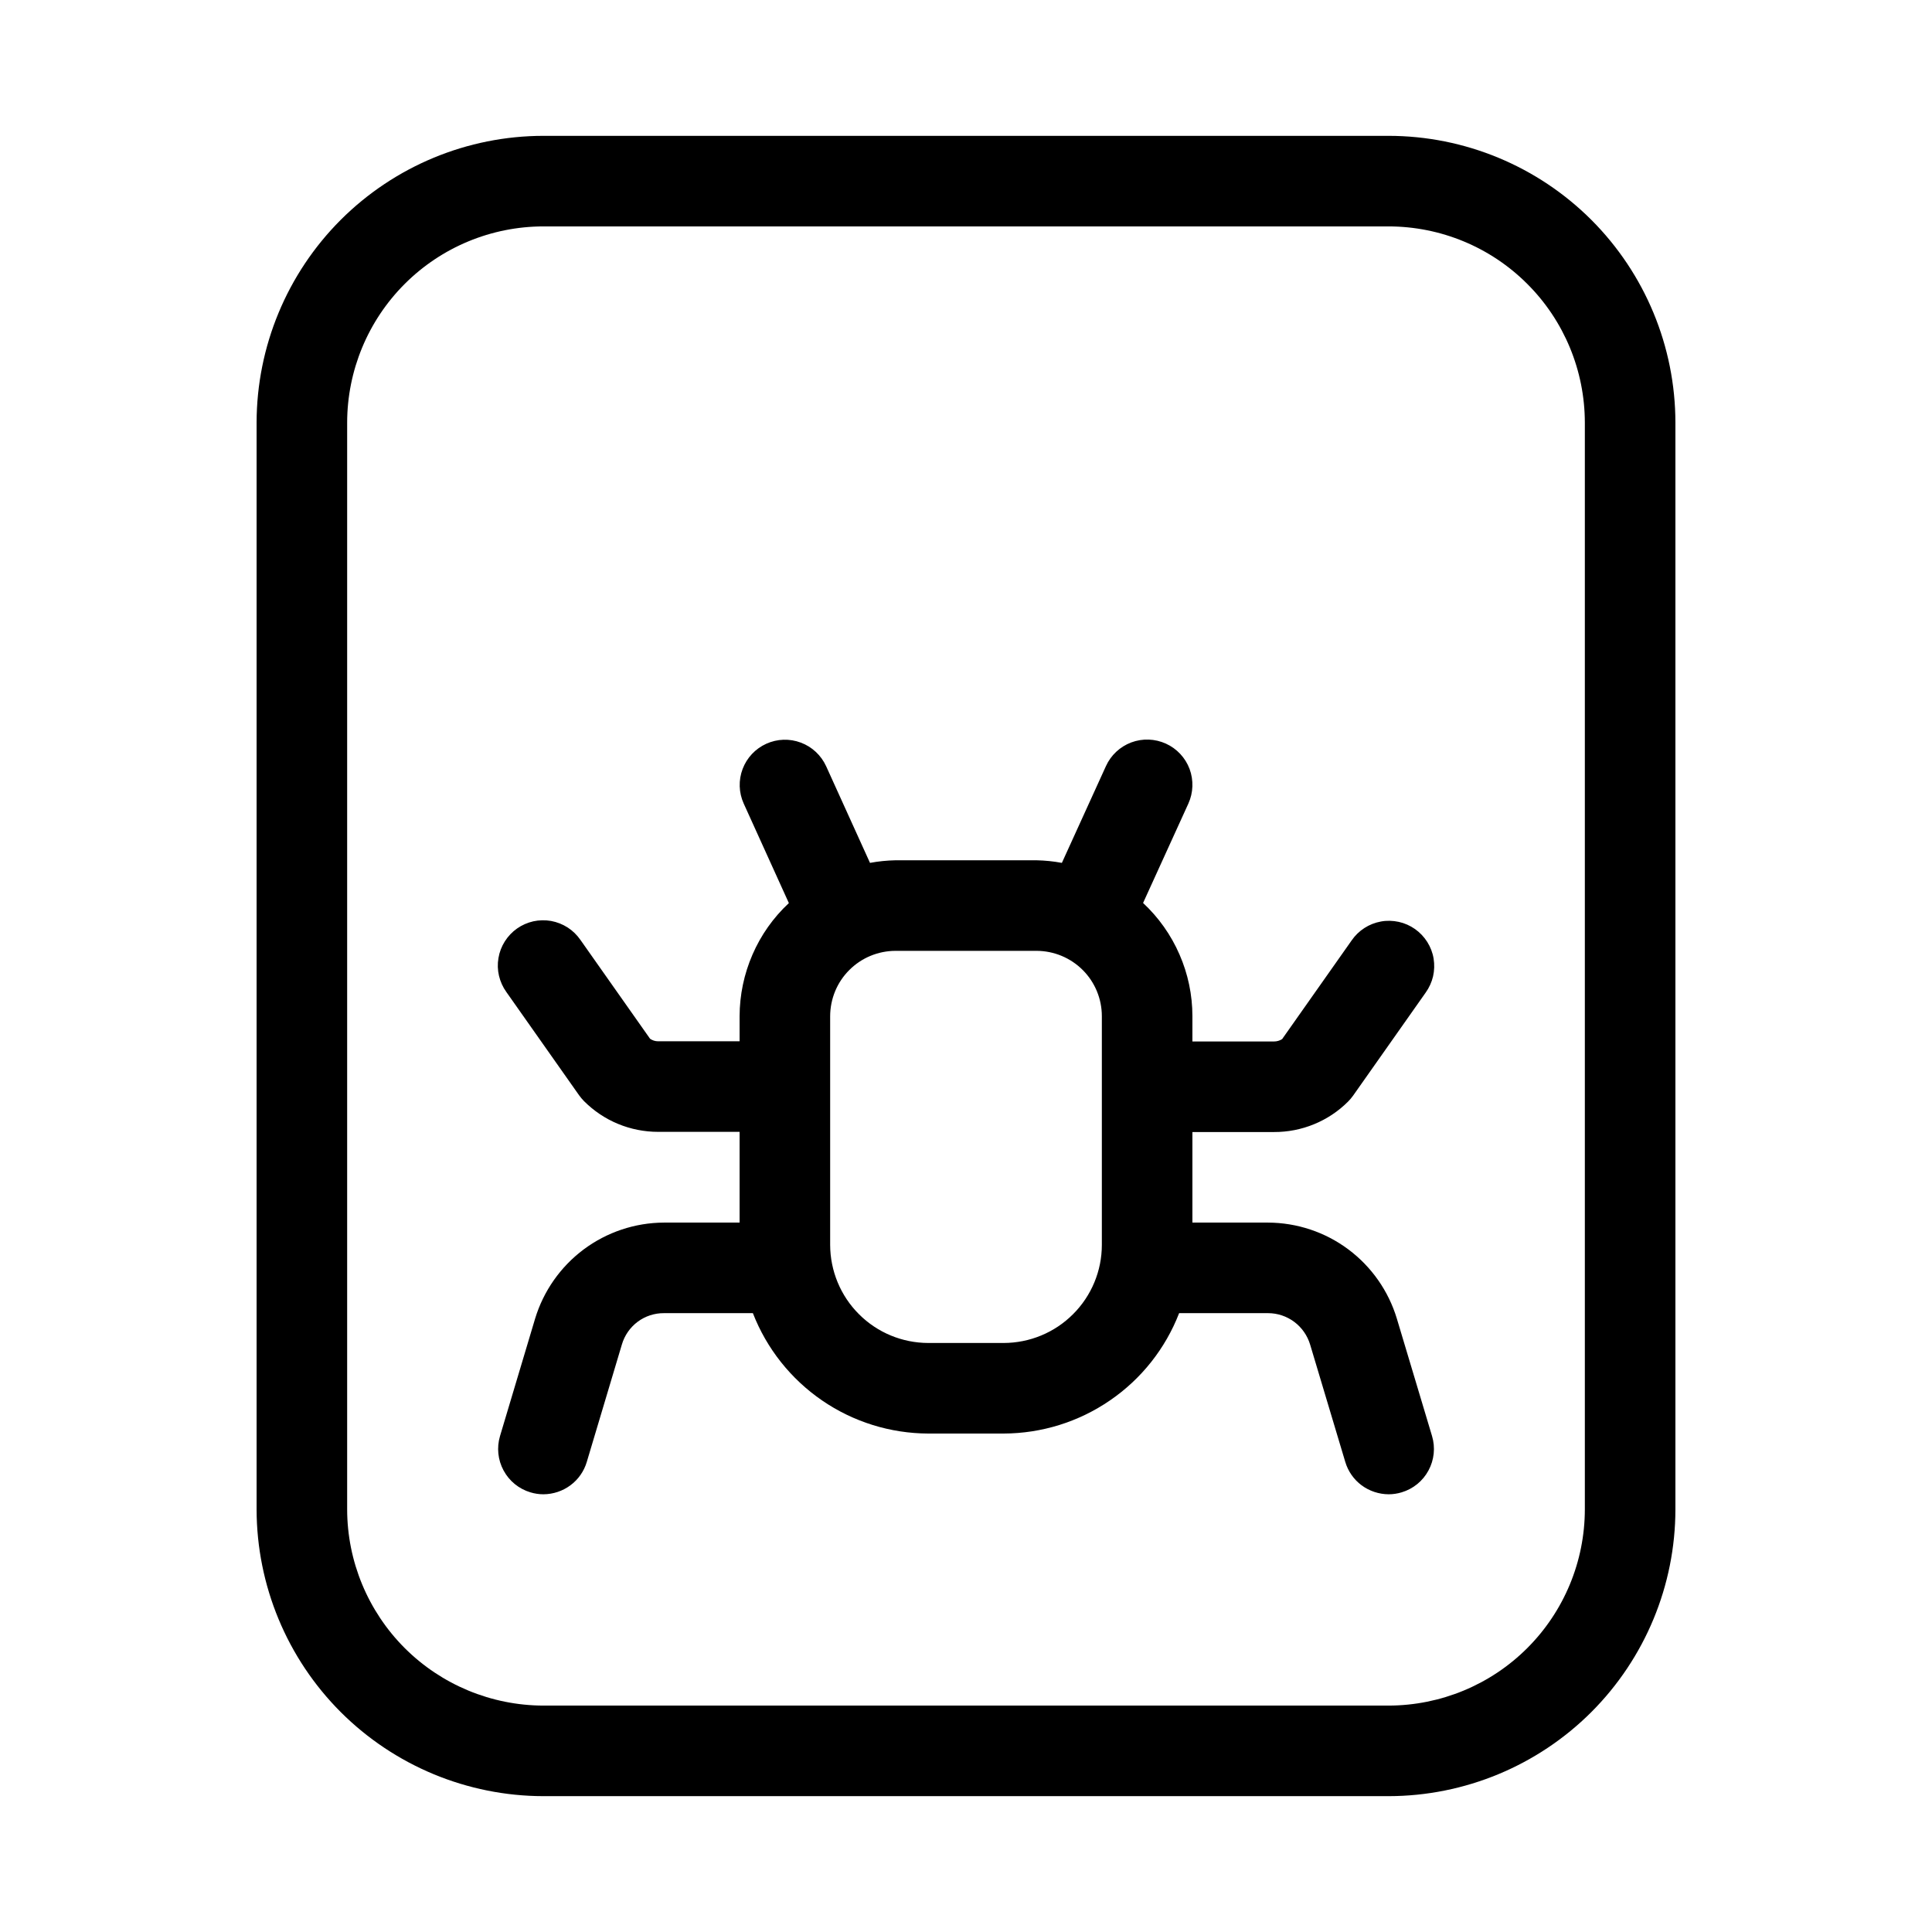 <svg width="32" height="32" viewBox="0 0 32 32" fill="none" xmlns="http://www.w3.org/2000/svg">
<path d="M23 2.25H9C7.741 2.251 6.534 2.752 5.643 3.642C4.753 4.533 4.252 5.74 4.25 7V25C4.252 26.259 4.753 27.466 5.643 28.357C6.534 29.247 7.741 29.748 9 29.75H23C24.26 29.748 25.467 29.247 26.358 28.357C27.248 27.466 27.749 26.259 27.75 25V7C27.749 5.74 27.248 4.533 26.358 3.642C25.467 2.752 24.26 2.251 23 2.25ZM26.25 25C26.249 25.861 25.907 26.687 25.297 27.297C24.688 27.906 23.862 28.248 23 28.25H9C8.139 28.248 7.313 27.906 6.703 27.297C6.094 26.687 5.751 25.861 5.75 25V7C5.751 6.138 6.094 5.312 6.703 4.703C7.313 4.093 8.139 3.751 9 3.75H23C23.862 3.751 24.688 4.093 25.297 4.703C25.907 5.312 26.249 6.138 26.25 7V25Z" fill="black"/>
<path d="M23.137 21.843C22.999 21.384 22.717 20.981 22.333 20.694C21.949 20.407 21.483 20.252 21.003 20.25H19.75V18.75H21.101C21.328 18.751 21.554 18.707 21.764 18.621C21.974 18.535 22.166 18.408 22.327 18.247C22.357 18.217 22.386 18.183 22.411 18.148L23.614 16.44C23.672 16.359 23.713 16.268 23.736 16.172C23.758 16.075 23.761 15.975 23.745 15.877C23.729 15.779 23.693 15.686 23.64 15.602C23.587 15.518 23.518 15.445 23.437 15.388C23.356 15.331 23.264 15.29 23.167 15.269C23.07 15.248 22.97 15.245 22.873 15.263C22.775 15.281 22.682 15.317 22.599 15.371C22.515 15.425 22.443 15.495 22.387 15.577L21.236 17.211C21.195 17.237 21.149 17.25 21.101 17.25H19.75V16.831C19.75 16.479 19.677 16.131 19.536 15.809C19.396 15.486 19.19 15.196 18.933 14.956L19.683 13.31C19.765 13.129 19.772 12.923 19.703 12.736C19.633 12.55 19.492 12.399 19.311 12.317C19.13 12.235 18.924 12.227 18.737 12.297C18.551 12.367 18.4 12.508 18.318 12.689L17.588 14.292C17.45 14.266 17.31 14.252 17.17 14.249H14.83C14.689 14.252 14.549 14.266 14.41 14.292L13.683 12.69C13.6 12.51 13.45 12.369 13.264 12.3C13.078 12.23 12.873 12.237 12.692 12.319C12.511 12.401 12.37 12.551 12.3 12.737C12.23 12.922 12.236 13.128 12.318 13.309L13.066 14.958C12.809 15.197 12.604 15.487 12.464 15.81C12.324 16.132 12.251 16.479 12.25 16.831V17.247H10.9C10.852 17.247 10.806 17.232 10.767 17.205L9.614 15.568C9.557 15.486 9.486 15.416 9.402 15.362C9.319 15.309 9.226 15.272 9.128 15.254C9.03 15.237 8.93 15.239 8.833 15.26C8.737 15.282 8.645 15.322 8.564 15.379C8.483 15.436 8.414 15.509 8.361 15.593C8.308 15.677 8.272 15.77 8.256 15.868C8.239 15.966 8.242 16.066 8.265 16.163C8.288 16.259 8.329 16.351 8.387 16.431L9.59 18.139C9.615 18.174 9.643 18.207 9.673 18.238C9.834 18.399 10.025 18.528 10.236 18.615C10.446 18.702 10.672 18.747 10.9 18.747H12.25V20.25H10.996C10.517 20.252 10.052 20.408 9.668 20.694C9.284 20.981 9.002 21.383 8.863 21.841L8.282 23.785C8.225 23.975 8.246 24.181 8.341 24.356C8.435 24.531 8.595 24.661 8.786 24.718C8.855 24.739 8.928 24.75 9 24.75C9.162 24.749 9.319 24.697 9.448 24.601C9.578 24.505 9.673 24.369 9.719 24.214L10.3 22.27C10.344 22.119 10.436 21.987 10.561 21.893C10.687 21.799 10.84 21.749 10.996 21.75H12.47C12.698 22.336 13.097 22.839 13.615 23.195C14.133 23.551 14.747 23.742 15.375 23.744H16.624C17.253 23.742 17.867 23.551 18.385 23.195C18.904 22.84 19.303 22.336 19.53 21.75H21.003C21.16 21.75 21.312 21.801 21.438 21.895C21.563 21.989 21.655 22.121 21.7 22.271L22.282 24.214C22.328 24.369 22.423 24.505 22.552 24.601C22.682 24.697 22.839 24.749 23 24.75C23.073 24.75 23.145 24.739 23.215 24.718C23.406 24.661 23.566 24.531 23.66 24.356C23.755 24.181 23.776 23.975 23.719 23.785L23.137 21.843ZM16.624 22.244H15.375C14.944 22.243 14.531 22.072 14.227 21.767C13.922 21.463 13.751 21.049 13.75 20.619V16.831C13.751 16.544 13.864 16.269 14.067 16.067C14.269 15.864 14.544 15.75 14.831 15.749H17.17C17.457 15.75 17.731 15.864 17.934 16.067C18.136 16.269 18.25 16.544 18.25 16.831V20.619C18.25 21.05 18.078 21.463 17.773 21.767C17.469 22.072 17.055 22.243 16.624 22.244Z" fill="black"/>
</svg>
